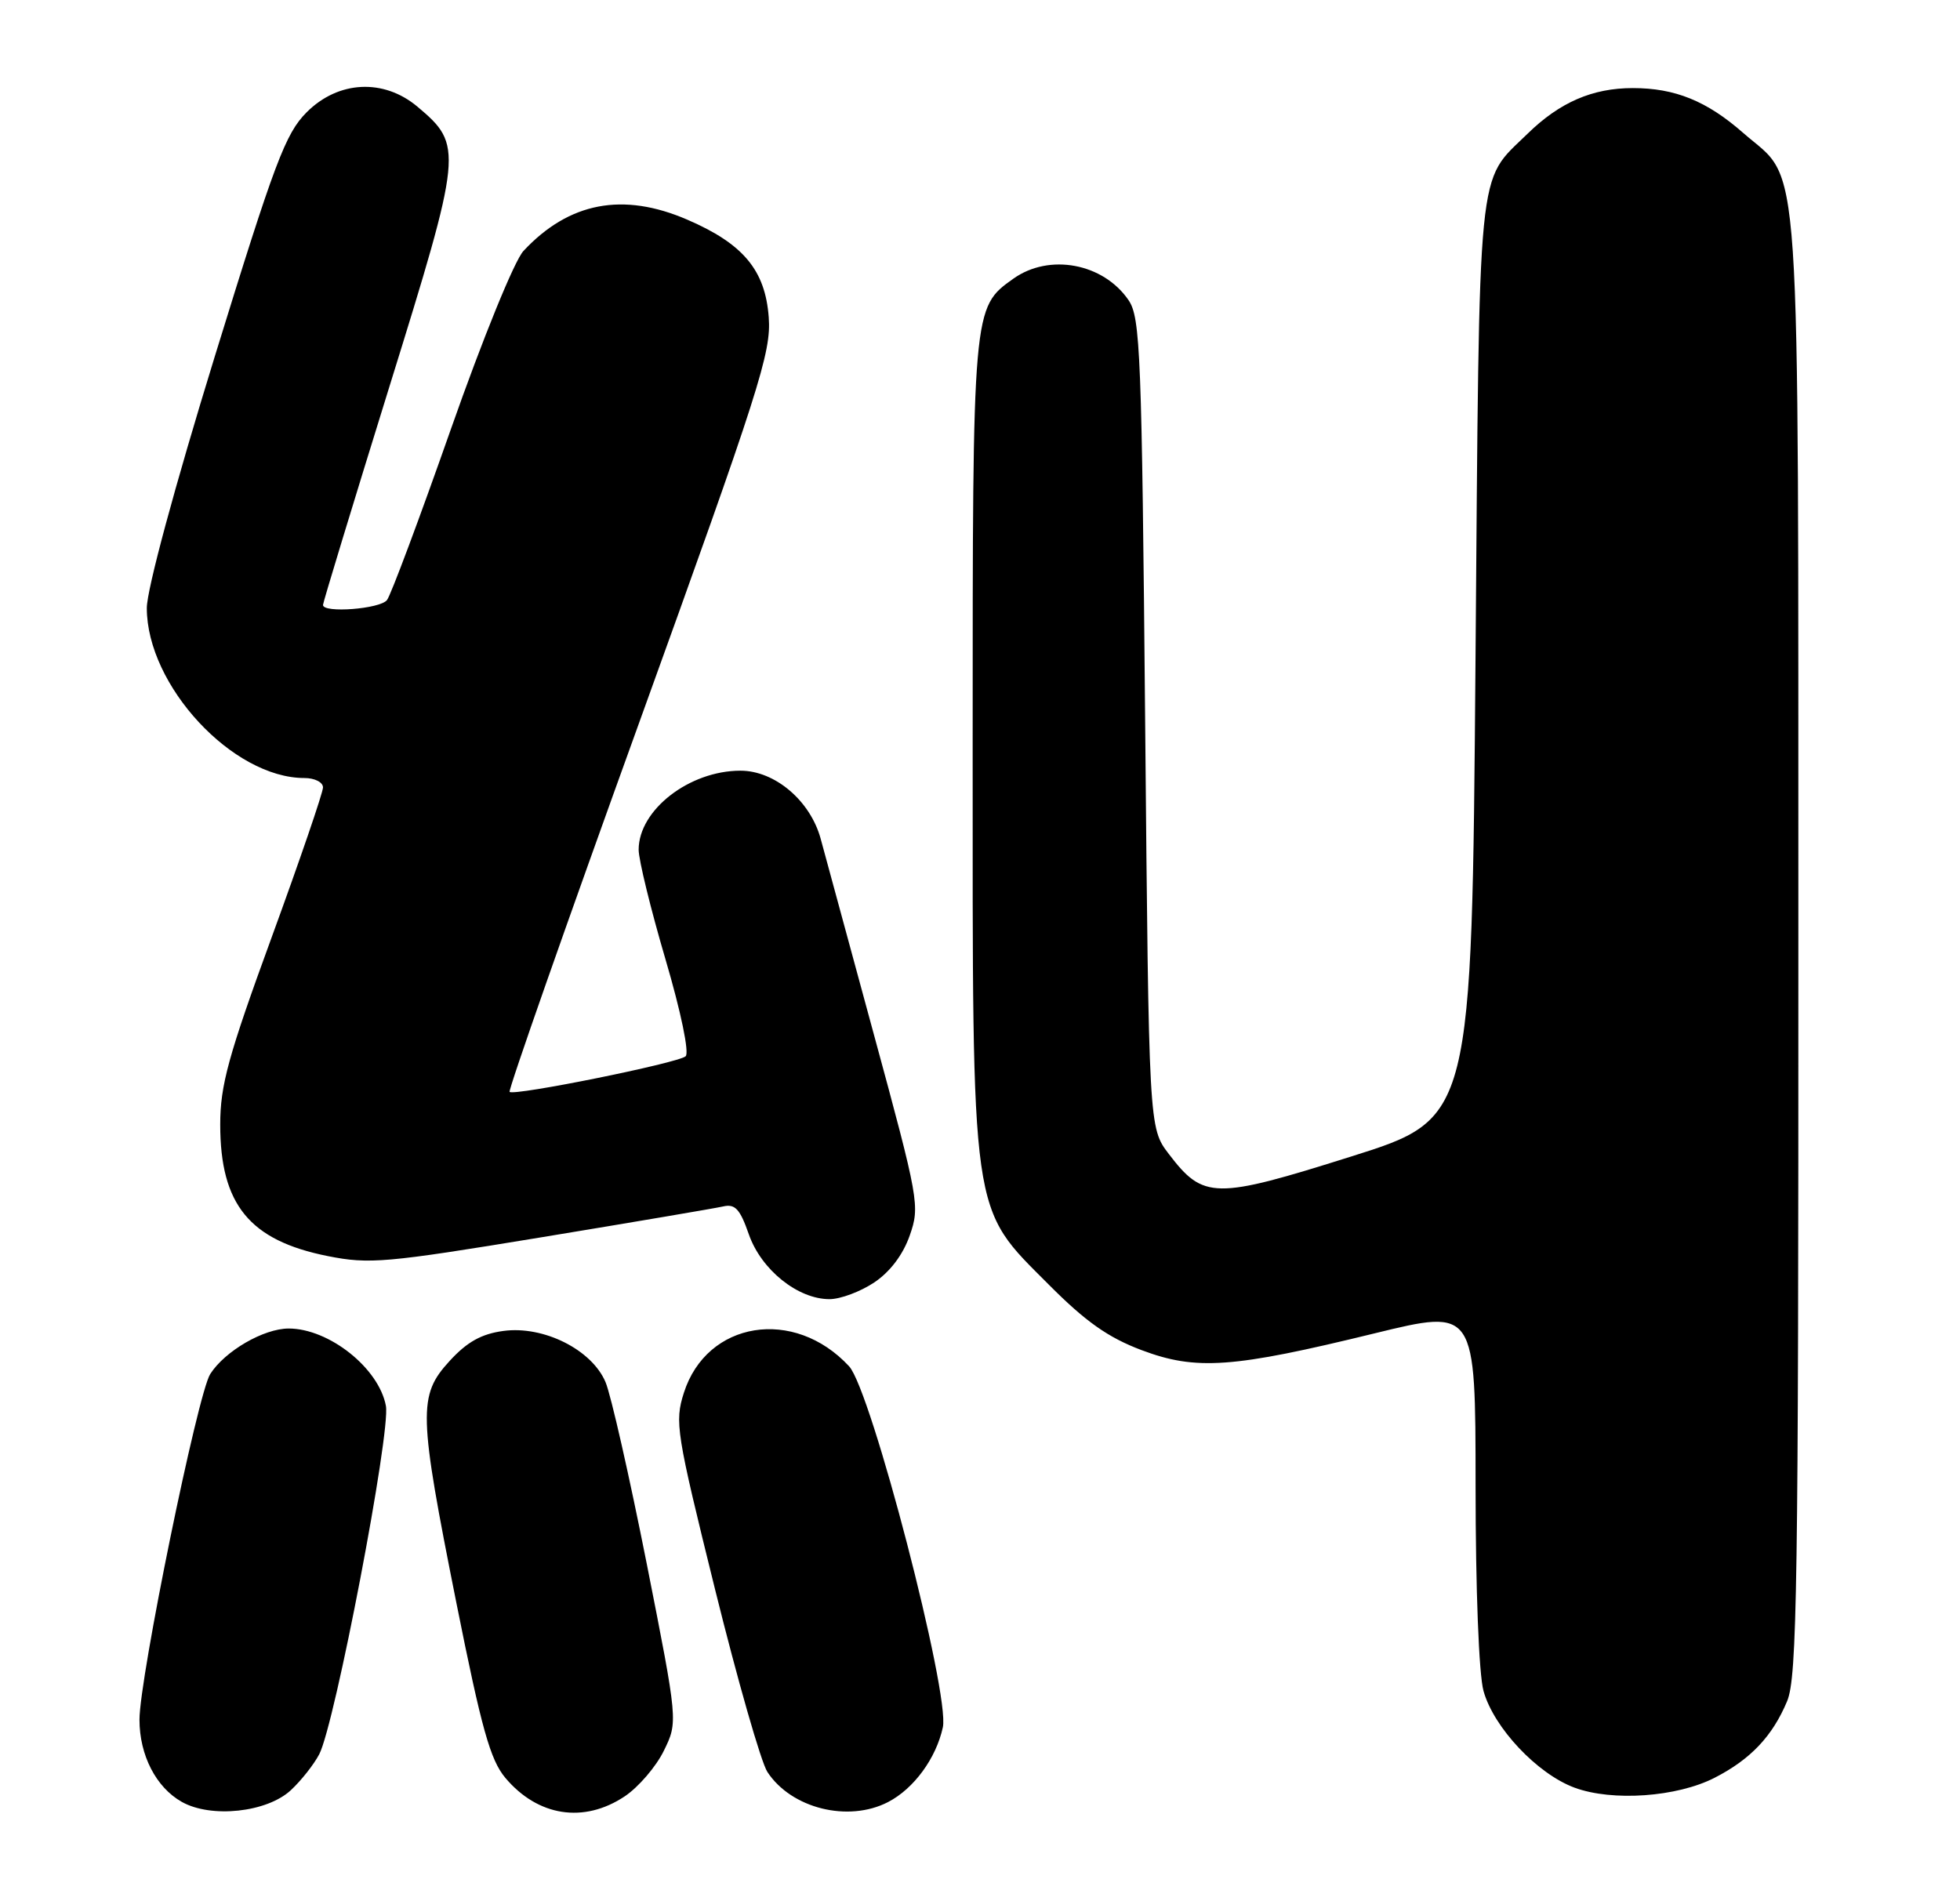 <?xml version="1.0" encoding="UTF-8" standalone="no"?>
<!DOCTYPE svg PUBLIC "-//W3C//DTD SVG 1.1//EN" "http://www.w3.org/Graphics/SVG/1.1/DTD/svg11.dtd" >
<svg xmlns="http://www.w3.org/2000/svg" xmlns:xlink="http://www.w3.org/1999/xlink" version="1.1" viewBox="0 0 267 256">
 <g >
 <path fill="currentColor"
d=" M 39.63 243.89 C 41.04 242.58 42.77 240.38 43.49 239.00 C 45.63 234.89 53.24 195.10 52.57 191.54 C 51.61 186.39 44.82 181.00 39.32 181.00 C 35.91 181.01 30.65 184.06 28.64 187.20 C 26.93 189.86 18.99 228.66 19.00 234.30 C 19.00 239.13 21.26 243.52 24.76 245.49 C 28.76 247.75 36.38 246.93 39.63 243.89 Z  M 85.10 244.74 C 86.97 243.49 89.37 240.70 90.43 238.53 C 92.36 234.59 92.36 234.59 88.10 213.04 C 85.75 201.20 83.23 190.06 82.49 188.31 C 80.63 183.89 74.06 180.59 68.58 181.33 C 65.59 181.73 63.63 182.82 61.25 185.42 C 56.93 190.14 57.00 192.49 62.17 218.38 C 65.60 235.53 66.79 239.78 68.84 242.22 C 73.27 247.48 79.53 248.45 85.10 244.74 Z  M 120.97 245.52 C 124.49 243.70 127.52 239.56 128.44 235.33 C 129.42 230.78 118.68 189.42 115.67 186.15 C 108.19 178.06 96.28 179.97 93.16 189.76 C 91.89 193.75 92.11 195.13 97.40 216.51 C 100.47 228.90 103.68 240.12 104.54 241.42 C 107.80 246.39 115.54 248.32 120.97 245.52 Z  M 233.57 242.21 C 238.47 239.70 241.46 236.54 243.45 231.77 C 244.81 228.51 245.00 216.16 244.98 128.78 C 244.95 17.25 245.49 25.15 237.48 18.12 C 232.52 13.76 228.18 12.00 222.43 12.00 C 216.93 12.00 212.46 13.94 208.07 18.24 C 201.15 25.00 201.55 20.97 201.00 89.94 C 200.50 152.39 200.50 152.39 184.05 157.57 C 165.47 163.43 163.94 163.41 159.22 157.22 C 156.50 153.66 156.50 153.66 156.00 98.58 C 155.54 48.10 155.35 43.28 153.74 40.90 C 150.30 35.86 142.94 34.48 138.04 37.97 C 132.49 41.93 132.50 41.77 132.50 101.50 C 132.50 166.83 132.13 164.23 142.94 175.09 C 147.90 180.07 150.96 182.23 155.50 183.94 C 162.95 186.75 167.92 186.39 187.25 181.66 C 201.00 178.30 201.00 178.30 201.01 202.40 C 201.01 216.52 201.46 228.11 202.09 230.38 C 203.48 235.38 209.41 241.68 214.50 243.56 C 219.66 245.46 228.44 244.84 233.57 242.21 Z  M 119.10 174.72 C 121.26 173.27 123.02 170.93 123.93 168.32 C 125.33 164.32 125.19 163.53 119.02 140.85 C 115.53 128.01 112.28 116.06 111.80 114.29 C 110.39 109.10 105.57 105.00 100.87 105.00 C 93.90 105.00 87.00 110.35 87.00 115.77 C 87.00 117.14 88.64 123.85 90.65 130.68 C 92.77 137.88 93.92 143.44 93.40 143.91 C 92.38 144.83 70.01 149.35 69.42 148.76 C 69.21 148.54 77.15 125.90 87.08 98.43 C 103.48 53.01 105.08 48.02 104.72 43.23 C 104.25 36.81 101.25 33.22 93.63 29.93 C 84.87 26.14 77.51 27.54 71.31 34.19 C 70.09 35.49 65.77 46.09 61.41 58.50 C 57.16 70.60 53.25 81.06 52.72 81.75 C 51.78 82.97 44.00 83.57 44.00 82.42 C 44.00 82.09 48.06 68.75 53.02 52.76 C 63.04 20.49 63.11 19.79 56.86 14.53 C 52.26 10.67 46.09 10.98 41.78 15.29 C 38.88 18.20 37.44 22.03 29.25 48.59 C 23.78 66.35 20.00 80.34 20.00 82.84 C 20.00 93.39 31.69 106.00 41.47 106.00 C 42.86 106.00 44.00 106.57 44.00 107.28 C 44.00 107.98 40.85 117.18 37.00 127.72 C 31.09 143.89 30.00 147.87 30.00 153.21 C 30.00 164.11 33.99 169.00 44.64 171.13 C 50.30 172.26 52.55 172.06 73.64 168.59 C 86.21 166.52 97.41 164.62 98.51 164.37 C 100.14 163.99 100.81 164.72 102.01 168.17 C 103.70 173.00 108.68 177.00 113.00 177.00 C 114.49 177.00 117.23 175.97 119.10 174.72 Z "/>
</g>
</svg>